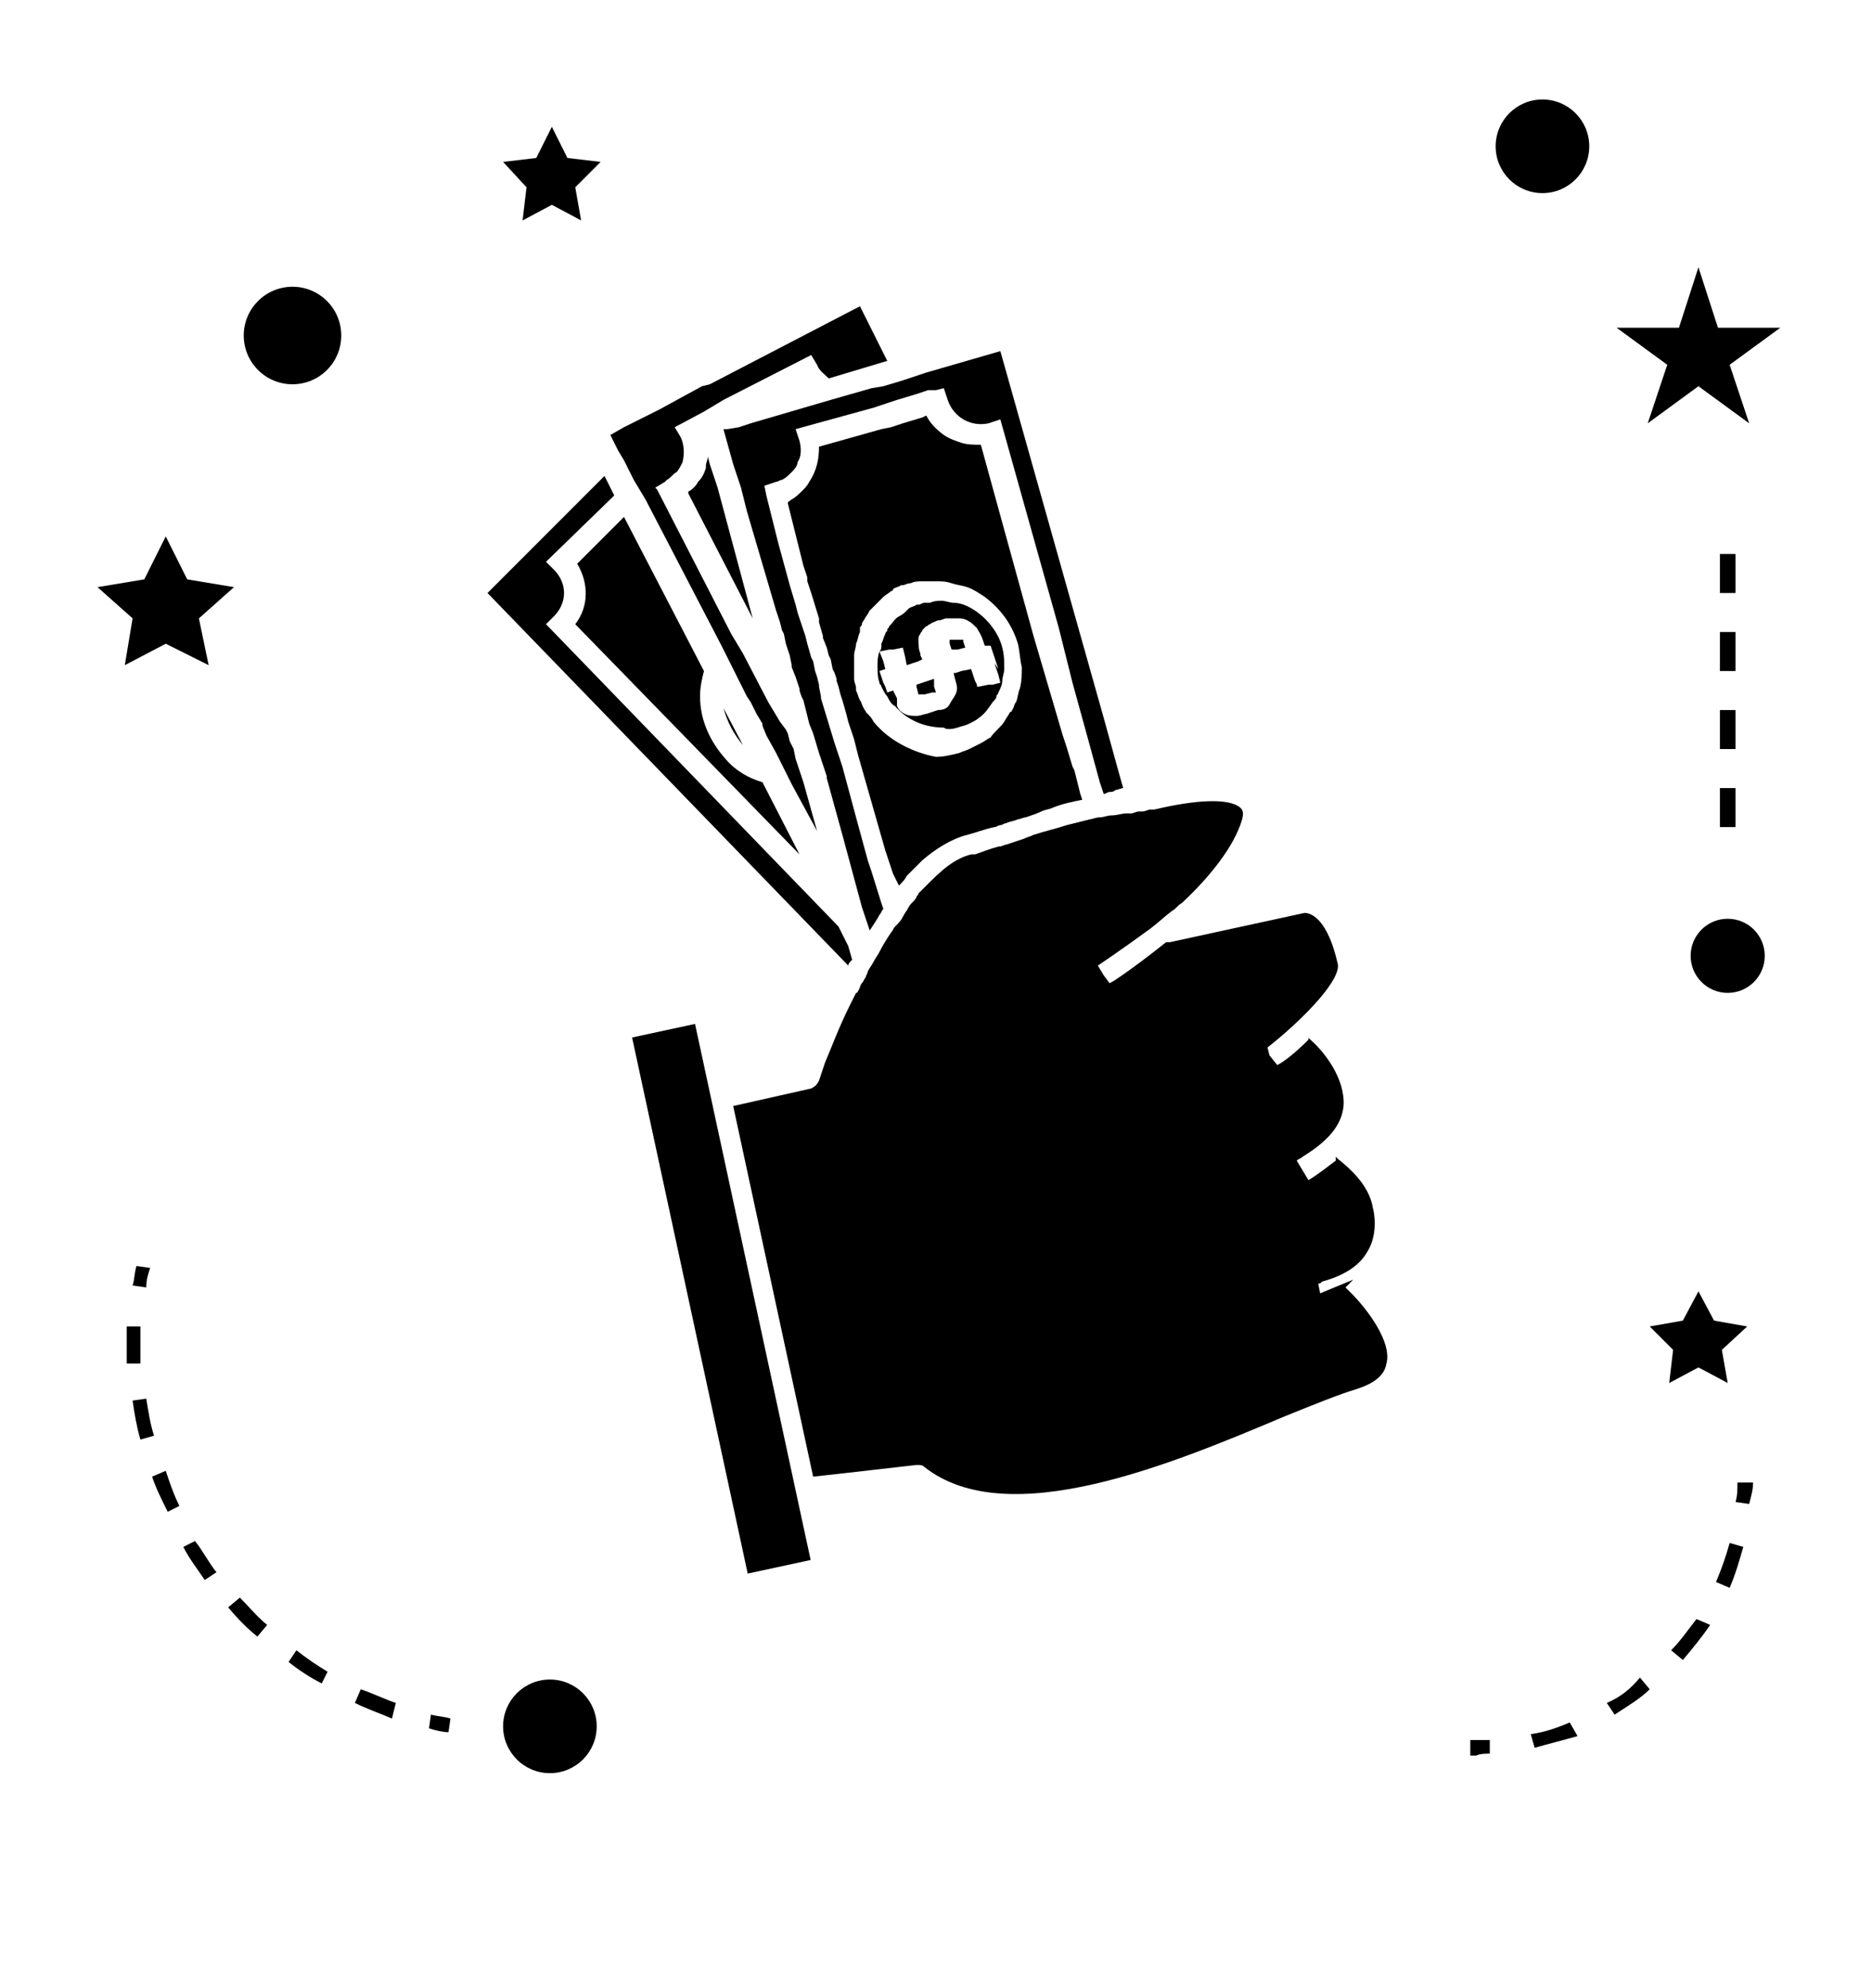 <?xml version="1.0" encoding="utf-8"?>
<!-- Generator: Adobe Illustrator 25.4.1, SVG Export Plug-In . SVG Version: 6.00 Build 0)  -->
<svg version="1.1" id="Layer_1" xmlns="http://www.w3.org/2000/svg" xmlns:xlink="http://www.w3.org/1999/xlink" x="0px" y="0px"
	 viewBox="0 0 96 101.9" style="enable-background:new 0 0 96 101.9;" xml:space="preserve">
<path d="M47.9,34.8l-0.3,0.1L47,35.1l0,0.1l0.1,0.4c0,0,0.1,0,0.2,0l0,0l0.1,0l0.4-0.1c0,0,0.1,0,0.1,0c0,0,0.1,0,0.1,0l-0.1-0.3
	L47.9,34.8z"/>
<path d="M57,41.8c-0.2,0-0.4,0.1-0.6,0.1c-0.2,0-0.4,0.1-0.5,0.1c0,0,0,0,0,0c-0.4,0.1-0.8,0.2-1.2,0.3c-0.6,0.2-1.1,0.3-1.7,0.5
	c-0.2,0.1-0.3,0.1-0.5,0.2c-0.3,0.1-0.6,0.2-0.9,0.3c-0.1,0-0.2,0.1-0.4,0.1c-0.4,0.1-0.9,0.3-1.2,0.4c0,0-0.1,0-0.1,0
	c0,0-0.1,0-0.1,0c-0.4,0.1-0.8,0.3-1.2,0.6c-0.4,0.3-0.8,0.7-1.2,1.1c-0.1,0.1-0.2,0.2-0.3,0.3c0,0.1-0.1,0.1-0.1,0.2
	c-0.1,0.2-0.3,0.3-0.4,0.5c0,0,0,0,0,0c-0.1,0.2-0.2,0.3-0.3,0.5c-0.1,0.2-0.2,0.3-0.4,0.5c-0.1,0.1-0.1,0.2-0.2,0.3
	c-0.2,0.3-0.4,0.6-0.6,1c-0.1,0.2-0.2,0.3-0.3,0.5c-0.1,0.2-0.2,0.3-0.3,0.5c0,0.1-0.1,0.2-0.1,0.3c-0.1,0.1-0.1,0.2-0.2,0.3
	c-0.1,0.1-0.1,0.3-0.2,0.4c0,0,0,0.1-0.1,0.1c-0.1,0.2-0.2,0.4-0.3,0.6c-0.6,1.2-1,2.3-1.3,3c-0.2,0.6-0.3,0.9-0.3,0.9
	c-0.1,0.2-0.2,0.3-0.4,0.4l-4,0.9l4.1,19l1.8-0.2l3.5-0.4c0.2,0,0.3,0,0.4,0.1c4.3,3.4,12.8-0.2,18.5-2.6c1.5-0.6,2.7-1.1,3.7-1.4
	c0.9-0.3,1.4-0.7,1.5-1.3c0.3-1.1-1-2.8-1.8-3.6c-0.1-0.1-0.2-0.2-0.3-0.3l0.4-0.4l0,0l-1.7,0.7l0,0l-0.1-0.5c0.1,0,0.1,0,0.2-0.1
	c1.1-0.3,1.9-0.8,2.3-1.5c0.4-0.6,0.5-1.5,0.3-2.3c-0.2-1.2-1.3-2.1-1.8-2.5c0,0-0.1-0.1-0.1-0.1l0,0.2c-0.4,0.3-0.9,0.7-1.4,1
	l-0.3-0.5l-0.3-0.5c0.1-0.1,0.2-0.1,0.3-0.2c1.3-0.8,2-1.6,2.1-2.6c0.1-1.4-1-2.8-1.7-3.4c0,0,0,0-0.1-0.1l0,0.1
	c-0.6,0.6-1.2,1.1-1.6,1.3l-0.4-0.5L65,53.7c1.9-1.5,3.8-3.5,3.6-4.3c-0.5-2.2-1.3-2.6-1.7-2.6L60,48.3l-0.2,0
	c-1.5,1.2-2.8,2.1-2.9,2.1L56.6,50l-0.3-0.5c0,0,1.2-0.8,2.7-1.9c0.4-0.3,0.7-0.6,1.1-0.9c0,0,0,0,0,0c0.2-0.1,0.3-0.3,0.5-0.4
	c1.4-1.3,2.7-2.9,3.1-4.3c0.1-0.4,0-0.5-0.1-0.6c-0.6-0.5-2.3-0.4-4.4,0.1c-0.1,0-0.1,0-0.2,0c-0.1,0-0.3,0.1-0.4,0.1
	c-0.1,0-0.1,0-0.2,0c-0.1,0-0.3,0.1-0.4,0.1c-0.1,0-0.1,0-0.2,0C57.5,41.7,57.3,41.8,57,41.8C57,41.8,57,41.8,57,41.8z"/>
<rect x="35.3" y="52.5" transform="matrix(0.978 -0.211 0.211 0.978 -13.186 9.29)" width="3.3" height="28.1"/>
<path d="M43.7,49.2l-0.2-0.7l-0.5-1L28,32l0.4-0.4c0.7-0.7,0.7-1.7,0-2.4l-0.4-0.4l3.5-3.4l-0.5-1L25,30.4l18.5,19.1
	C43.5,49.4,43.6,49.3,43.7,49.2z"/>
<path d="M49.1,33.3l0.4-0.1l-0.1-0.3c0-0.1,0-0.1,0-0.1c0,0,0,0,0,0c0,0,0,0,0,0c-0.1,0-0.2,0-0.3,0l-0.1,0l-0.1,0
	c-0.1,0-0.1,0-0.1,0c0,0-0.1,0-0.1,0c0,0.1,0,0.1,0,0.2l0.1,0.3l0.2,0L49.1,33.3z"/>
<path d="M46.1,45.4C46.1,45.4,46.1,45.4,46.1,45.4c0.2-0.2,0.3-0.3,0.4-0.5c0.1-0.1,0.3-0.3,0.4-0.4c0.1-0.1,0.3-0.3,0.4-0.4
	c0.7-0.6,1.5-1.1,2.3-1.3c0.4-0.1,0.9-0.3,1.4-0.4c0.1,0,0.2-0.1,0.3-0.1c0.1,0,0.2-0.1,0.3-0.1c0.2-0.1,0.4-0.1,0.6-0.2
	c0.1,0,0.3-0.1,0.4-0.1c0.3-0.1,0.6-0.2,0.8-0.3c0.2-0.1,0.4-0.1,0.6-0.2c0.5-0.2,1-0.3,1.5-0.4l-0.1-0.3l-0.3-1.2L55,39.3l-0.3-1
	l-0.2-0.6l-1.5-5.1l-0.8-2.9l-0.8-2.9l-1.1-4c-0.3,0-0.7,0-1-0.1c-0.3-0.1-0.6-0.2-0.9-0.4c-0.4-0.3-0.7-0.6-0.9-1l-0.2,0.1l-1,0.3
	l-0.6,0.2L45.2,22L42,22.9c0,0.6-0.1,1.2-0.5,1.8c-0.1,0.2-0.2,0.3-0.4,0.5c-0.1,0.1-0.3,0.3-0.5,0.4c-0.1,0.1-0.2,0.1-0.2,0.2
	l0.4,1.6l0.3,1.2l0.1,0.4l0.2,0.6l0,0.2l0.2,0.6l0.4,1.3l0,0.1l0,0.1l0.2,0.7l0,0.1l0,0l0.2,0.5l0.1,0.4l0.1,0.2l0.1,0.5l0.1,0.2
	l0.1,0.3l0,0.1l0.1,0.3l0.1,0.4l0.1,0.3l0.2,0.7l0.1,0.4l0.3,0.9l0.2,0.8l1.4,4.9l0.2,0.6l0.2,0.6L46.1,45.4z M44.8,37
	c-0.1-0.2-0.2-0.3-0.4-0.5c0-0.1-0.1-0.1-0.1-0.2c-0.1-0.1-0.1-0.3-0.2-0.4c-0.1-0.2-0.1-0.3-0.2-0.5c0,0,0-0.1,0-0.1
	c0-0.2-0.1-0.3-0.1-0.5c0-0.2,0-0.4,0-0.6c0-0.1,0-0.3,0-0.4c0-0.1,0-0.1,0-0.2c0-0.2,0.1-0.4,0.1-0.6c0,0,0,0,0,0
	c0.1-0.2,0.1-0.4,0.2-0.6c0,0,0-0.1,0-0.1s0-0.1,0-0.1c0-0.1,0.1-0.1,0.1-0.2c0-0.1,0.1-0.2,0.1-0.2c0,0,0,0,0,0
	c0.1-0.2,0.2-0.3,0.3-0.5c0,0,0,0,0,0c0,0,0,0,0,0c0.2-0.2,0.4-0.4,0.6-0.6c0,0,0,0,0.1-0.1c0.1-0.1,0.3-0.2,0.4-0.3
	c0,0,0.1,0,0.1-0.1c0.1-0.1,0.3-0.1,0.4-0.2c0,0,0.1,0,0.1,0c0.1,0,0.2-0.1,0.4-0.1c0,0,0,0,0,0c0.2-0.1,0.4-0.1,0.6-0.1
	c0.2,0,0.4,0,0.6,0c0,0,0.1,0,0.1,0c0.3,0,0.5,0,0.8,0.1c0.3,0.1,0.5,0.1,0.8,0.2c0.3,0.1,0.6,0.3,0.9,0.5c0.8,0.6,1.4,1.4,1.7,2.4
	c0.1,0.4,0.1,0.8,0.2,1.2c0,0.4,0,0.7-0.1,1.1c-0.1,0.2-0.1,0.5-0.2,0.7c0,0,0,0,0,0c-0.1,0.1-0.1,0.3-0.2,0.4c0,0,0,0.1-0.1,0.1
	c-0.1,0.2-0.2,0.3-0.3,0.5c-0.2,0.3-0.5,0.5-0.7,0.8c-0.2,0.1-0.3,0.2-0.5,0.3c-0.2,0.1-0.4,0.2-0.6,0.3c-0.2,0.1-0.3,0.1-0.5,0.2
	c-0.4,0.1-0.8,0.2-1.2,0.2C46.9,38.6,45.6,38,44.8,37z"/>
<path d="M38.1,38.2l-1-1.9C37.3,37,37.6,37.6,38.1,38.2C38.1,38.1,38.1,38.1,38.1,38.2z"/>
<path d="M49.1,37.3C49.1,37.3,49.1,37.3,49.1,37.3c0.3-0.1,0.4-0.1,0.6-0.2c0.2-0.1,0.4-0.2,0.5-0.3c0.3-0.2,0.5-0.5,0.7-0.8
	c0.1-0.1,0.2-0.2,0.2-0.3c0-0.1,0.1-0.1,0.1-0.2c0.1-0.2,0.2-0.4,0.2-0.6c0-0.2,0.1-0.4,0.1-0.6c0-0.4,0-0.7-0.1-1.1
	c-0.2-0.8-0.8-1.5-1.4-1.9c-0.3-0.2-0.7-0.4-1.1-0.4c-0.2,0-0.4-0.1-0.6-0.1c0,0,0,0,0,0c-0.2,0-0.4,0-0.6,0.1c0,0-0.1,0-0.1,0
	c-0.1,0-0.2,0-0.2,0c0,0,0,0,0,0c-0.1,0-0.2,0.1-0.3,0.1c0,0-0.1,0-0.1,0c-0.1,0.1-0.3,0.1-0.4,0.2c0,0-0.1,0.1-0.1,0.1
	c-0.1,0.1-0.2,0.2-0.4,0.3c-0.2,0.1-0.3,0.3-0.4,0.4c0,0,0,0,0,0c0,0-0.1,0.1-0.1,0.1c0,0.1-0.1,0.1-0.1,0.2c0,0.1-0.1,0.1-0.1,0.2
	c-0.1,0.2-0.1,0.3-0.2,0.5c0,0,0,0.1,0,0.1c0,0.1,0,0.2-0.1,0.3c-0.1,0.3-0.1,0.5-0.1,0.8c0,0.2,0,0.5,0.1,0.8
	c0,0.1,0.1,0.1,0.1,0.2c0.1,0.2,0.2,0.4,0.3,0.5c0.1,0.2,0.2,0.4,0.4,0.5c0.6,0.7,1.5,1.1,2.5,1.1C48.5,37.4,48.8,37.4,49.1,37.3z
	 M48.1,36.4l-0.6,0.2c-0.1,0-0.3,0.1-0.5,0.1c-0.2,0-0.4,0-0.6-0.1c-0.2-0.1-0.3-0.2-0.4-0.4C46,36.1,46,36,46,35.8l-0.1-0.2
	l-0.1-0.2l-0.3,0.1l-0.1-0.3l-0.1-0.2l-0.2-0.6l0.3-0.1l-0.1-0.4l-0.2-0.5l0,0l0.5-0.1l0.1,0l0.1,0l0.5-0.1l0.1,0.4l0.1,0.5l0.6-0.2
	l0,0l0,0l0.2-0.1l-0.1-0.2l0-0.1c-0.1-0.2-0.1-0.5-0.1-0.7c0-0.1,0-0.2,0.1-0.3c0-0.1,0.1-0.1,0.1-0.2c0,0,0,0,0,0c0,0,0,0,0,0
	c0.1-0.1,0.1-0.1,0.2-0.2c0,0,0,0,0,0c0.1,0,0.1-0.1,0.2-0.1c0.1-0.1,0.2-0.1,0.4-0.2c0,0,0,0,0.1,0c0,0,0,0,0,0l0.3-0.1
	c0.1,0,0.2,0,0.3,0c0.1,0,0.2,0,0.3,0c0.2,0,0.3,0,0.5,0.1c0.2,0.1,0.3,0.2,0.5,0.4c0.1,0.2,0.2,0.3,0.3,0.6l0.1,0.3l0.1,0l0.2,0
	l0.2,0.6l0.1,0.3l0.1,0.3L51,34l0.2,0.6l0.1,0.4l-0.4,0.1l-0.2,0l-0.5,0.1l-0.1,0l0-0.1L50,34.9l-0.2-0.6l-0.5,0.1L49,34.5l-0.1,0
	l0.1,0.4c0.1,0.3,0.1,0.5,0,0.7c-0.1,0.2-0.2,0.3-0.3,0.5C48.6,36.3,48.4,36.4,48.1,36.4C48.2,36.4,48.2,36.4,48.1,36.4z"/>
<path d="M36.6,24.4l-0.2-0.6l-0.1-0.4c0,0.2-0.1,0.3-0.1,0.5c0,0,0,0.1,0,0.1c-0.1,0.3-0.2,0.5-0.4,0.7c-0.1,0.2-0.3,0.4-0.5,0.5
	l0,0.1l3.3,6.4l0.1,0.2l-0.1-0.2L36.8,25L36.6,24.4z"/>
<path d="M44.7,19.9l-2.1,0.6l-4.1,1.2l-0.6,0.2L37.3,22l-0.2,0l0.5,1.8L38,25l0.3,1.2l1.5,5.1l0.2,0.6l0.1,0.4l0.1,0.2l0.1,0.5
	l0.2,0.6l0.1,0.5l0,0.1l0.2,0.5l0.2,0.6l0,0.1l0.1,0.3l0.1,0.2l0.3,1.2l0.2,0.5l0.3,1l0.2,0.6l0.2,0.6l0,0.1l0.8,2.9l1,3.7l0.2,0.6
	l0.2,0.6c0.2-0.3,0.4-0.6,0.5-0.8c0.1-0.1,0.1-0.2,0.2-0.3l-0.1-0.3l-0.5-1.6l-0.2-0.6l-0.6-2.2l-0.7-2.6L43,38.7l-0.2-0.6l-0.7-2.3
	l0-0.1L42,35.2l0-0.1l-0.1-0.4l-0.1-0.3l-0.1-0.5l-0.1-0.2L41.4,33l-0.1-0.4L41.1,32l-0.2-0.6L40.8,31L40.5,30l-0.6-2.2l-0.3-1.2
	l-0.3-1.2l-0.1-0.5l0.6-0.2c0.1,0,0.2-0.1,0.3-0.1c0.2-0.1,0.3-0.2,0.5-0.4c0.1-0.1,0.3-0.3,0.3-0.5c0.2-0.3,0.2-0.7,0.1-1.1
	l-0.2-0.6l4-1.1l0.6-0.2l0.6-0.2l1-0.3l0.6-0.2L48,20l0.4-0.1l0.2,0.6c0.3,0.9,1.2,1.4,2.1,1.2l0.6-0.2l3,10.7L55,35l0.8,2.9
	l0.6,2.2l0.2,0.6c0.1,0,0.2-0.1,0.3-0.1c0.1,0,0.2,0,0.3-0.1c0.1,0,0.3-0.1,0.4-0.1l-0.2-0.7l-0.8-2.9L51.3,18l-3.8,1.1l-0.6,0.2
	l-0.6,0.2l-1,0.3L44.7,19.9z"/>
<path d="M41,43.8l-1.9-3.7c-0.7-0.2-1.4-0.6-1.9-1.2c-0.8-0.9-1.3-2-1.3-3.2c0-0.5,0.1-0.9,0.2-1.3l-4.1-7.9l-2.4,2.4
	c0.6,1,0.6,2.2-0.1,3.1L41,43.8z"/>
<polygon points="41.4,19.6 41.4,19.6 41.4,19.6 "/>
<path d="M31.7,23.1l0.3,0.5l0.5,1l0.3,0.5l0.3,0.5l3.9,7.5l0.3,0.6l0.3,0.6l0.7,1.4l0.2,0.3l0.3,0.6l0.3,0.5l0,0.1l0.2,0.5l0.5,0.9
	l0.2,0.4l0.3,0.6l0.3,0.6l1.3,2.4l-0.7-2.5l-0.2-0.6l-0.2-0.6l-0.1-0.5L40.5,38l-0.1-0.4l-0.1-0.2L40,37l-0.3-0.5l-0.3-0.5l0,0
	l-1.3-2.5l-0.3-0.5l-0.3-0.5l-3.8-7.4l-0.1-0.1l0.5-0.3c0,0,0.1-0.1,0.1-0.1c0.2-0.1,0.3-0.3,0.5-0.4c0.1-0.1,0.2-0.3,0.3-0.5
	c0.1-0.4,0.1-0.9-0.1-1.3l-0.3-0.5l1.5-0.8l0.5-0.3l0.5-0.3l4.5-2.3l0.3,0.5c0.1,0.3,0.4,0.5,0.6,0.7l3-0.9l-1.4-2.8l-7.7,4L36,19.8
	L33.8,21L32,21.9l-0.7,0.4l0.1,0.2L31.7,23.1z"/>
<circle cx="28.2" cy="88.5" r="2.4"/>
<polygon points="6.4,34.1 8.5,33 10.7,34.1 10.2,31.7 12,30.1 9.6,29.7 8.5,27.5 7.4,29.7 5,30.1 6.8,31.7 "/>
<polygon points="26.8,11.3 28.3,10.5 29.8,11.3 29.5,9.6 30.8,8.3 29.1,8.1 28.3,6.5 27.5,8.1 25.8,8.3 27,9.6 "/>
<polygon points="84.6,68 85.8,69.2 85.6,70.9 87.1,70.1 88.6,70.9 88.3,69.2 89.6,68 87.9,67.7 87.1,66.2 86.3,67.7 "/>
<polygon points="87.1,13.7 86.1,16.8 82.9,16.8 85.5,18.7 84.5,21.7 87.1,19.8 89.7,21.7 88.7,18.7 91.3,16.8 88.1,16.8 "/>
<circle cx="79.1" cy="7.5" r="2.4"/>
<circle cx="88.6" cy="49" r="1.9"/>
<circle cx="15" cy="17.2" r="2.5"/>
<path d="M23.1,88.1c-0.3-0.1-0.6-0.1-1-0.2L22,88.6c0.3,0.1,0.7,0.2,1,0.2L23.1,88.1z"/>
<path d="M6.5,68.9c0,0.3,0,0.7,0,1l0.7,0c0-0.3,0-0.6,0-0.9c0-0.3,0-0.7,0-1l-0.7,0C6.5,68.2,6.5,68.5,6.5,68.9z"/>
<path d="M7.9,73.6c-0.2-0.6-0.3-1.3-0.4-1.9l-0.7,0.1c0.1,0.7,0.2,1.3,0.4,2L7.9,73.6z"/>
<path d="M9.4,79.3c0.3,0.6,0.7,1.1,1.1,1.7l0.6-0.4c-0.4-0.5-0.7-1.1-1.1-1.6L9.4,79.3z"/>
<path d="M20.3,87.3c-0.6-0.2-1.2-0.5-1.8-0.7l-0.3,0.7c0.6,0.3,1.2,0.5,1.9,0.8L20.3,87.3z"/>
<path d="M9.2,77.2c-0.3-0.6-0.5-1.2-0.7-1.8l-0.7,0.3c0.2,0.6,0.5,1.2,0.8,1.8L9.2,77.2z"/>
<path d="M16.8,85.7c-0.5-0.3-1.1-0.7-1.6-1.1l-0.4,0.6c0.5,0.4,1.1,0.8,1.7,1.1L16.8,85.7z"/>
<path d="M13.2,83.9l0.5-0.6c-0.5-0.4-0.9-0.9-1.4-1.4l-0.6,0.5C12.2,83,12.7,83.5,13.2,83.9z"/>
<path d="M7.7,65l-0.7-0.1c-0.1,0.3-0.1,0.7-0.2,1l0.7,0.1C7.5,65.6,7.6,65.3,7.7,65z"/>
<path d="M89.9,76l-0.8,0c0,0.3,0,0.7-0.1,1l0.7,0.1C89.8,76.7,89.9,76.4,89.9,76z"/>
<path d="M80.5,88.3c-0.7,0.3-1.3,0.5-2,0.6l0.2,0.7c0.7-0.2,1.5-0.4,2.2-0.6L80.5,88.3z"/>
<path d="M82.4,87.3l0.4,0.6c0.6-0.4,1.3-0.8,1.8-1.3l-0.5-0.6C83.6,86.6,83.1,87,82.4,87.3z"/>
<path d="M85.7,84.6l0.6,0.5c0.5-0.6,1-1.2,1.4-1.8L87,83C86.6,83.5,86.2,84.1,85.7,84.6z"/>
<path d="M88,81.1l0.7,0.3c0.3-0.7,0.5-1.4,0.7-2.1l-0.7-0.2C88.5,79.8,88.3,80.4,88,81.1z"/>
<path d="M76.4,89.9l0-0.7c-0.3,0-0.6,0-1,0l0,0.8c0.1,0,0.2,0,0.3,0C75.9,89.9,76.2,89.9,76.4,89.9z"/>
<rect x="88.2" y="40.4" width="0.8" height="2"/>
<rect x="88.2" y="36.4" width="0.8" height="2"/>
<rect x="88.2" y="28.4" width="0.8" height="2"/>
<rect x="88.2" y="32.4" width="0.8" height="2"/>
</svg>
